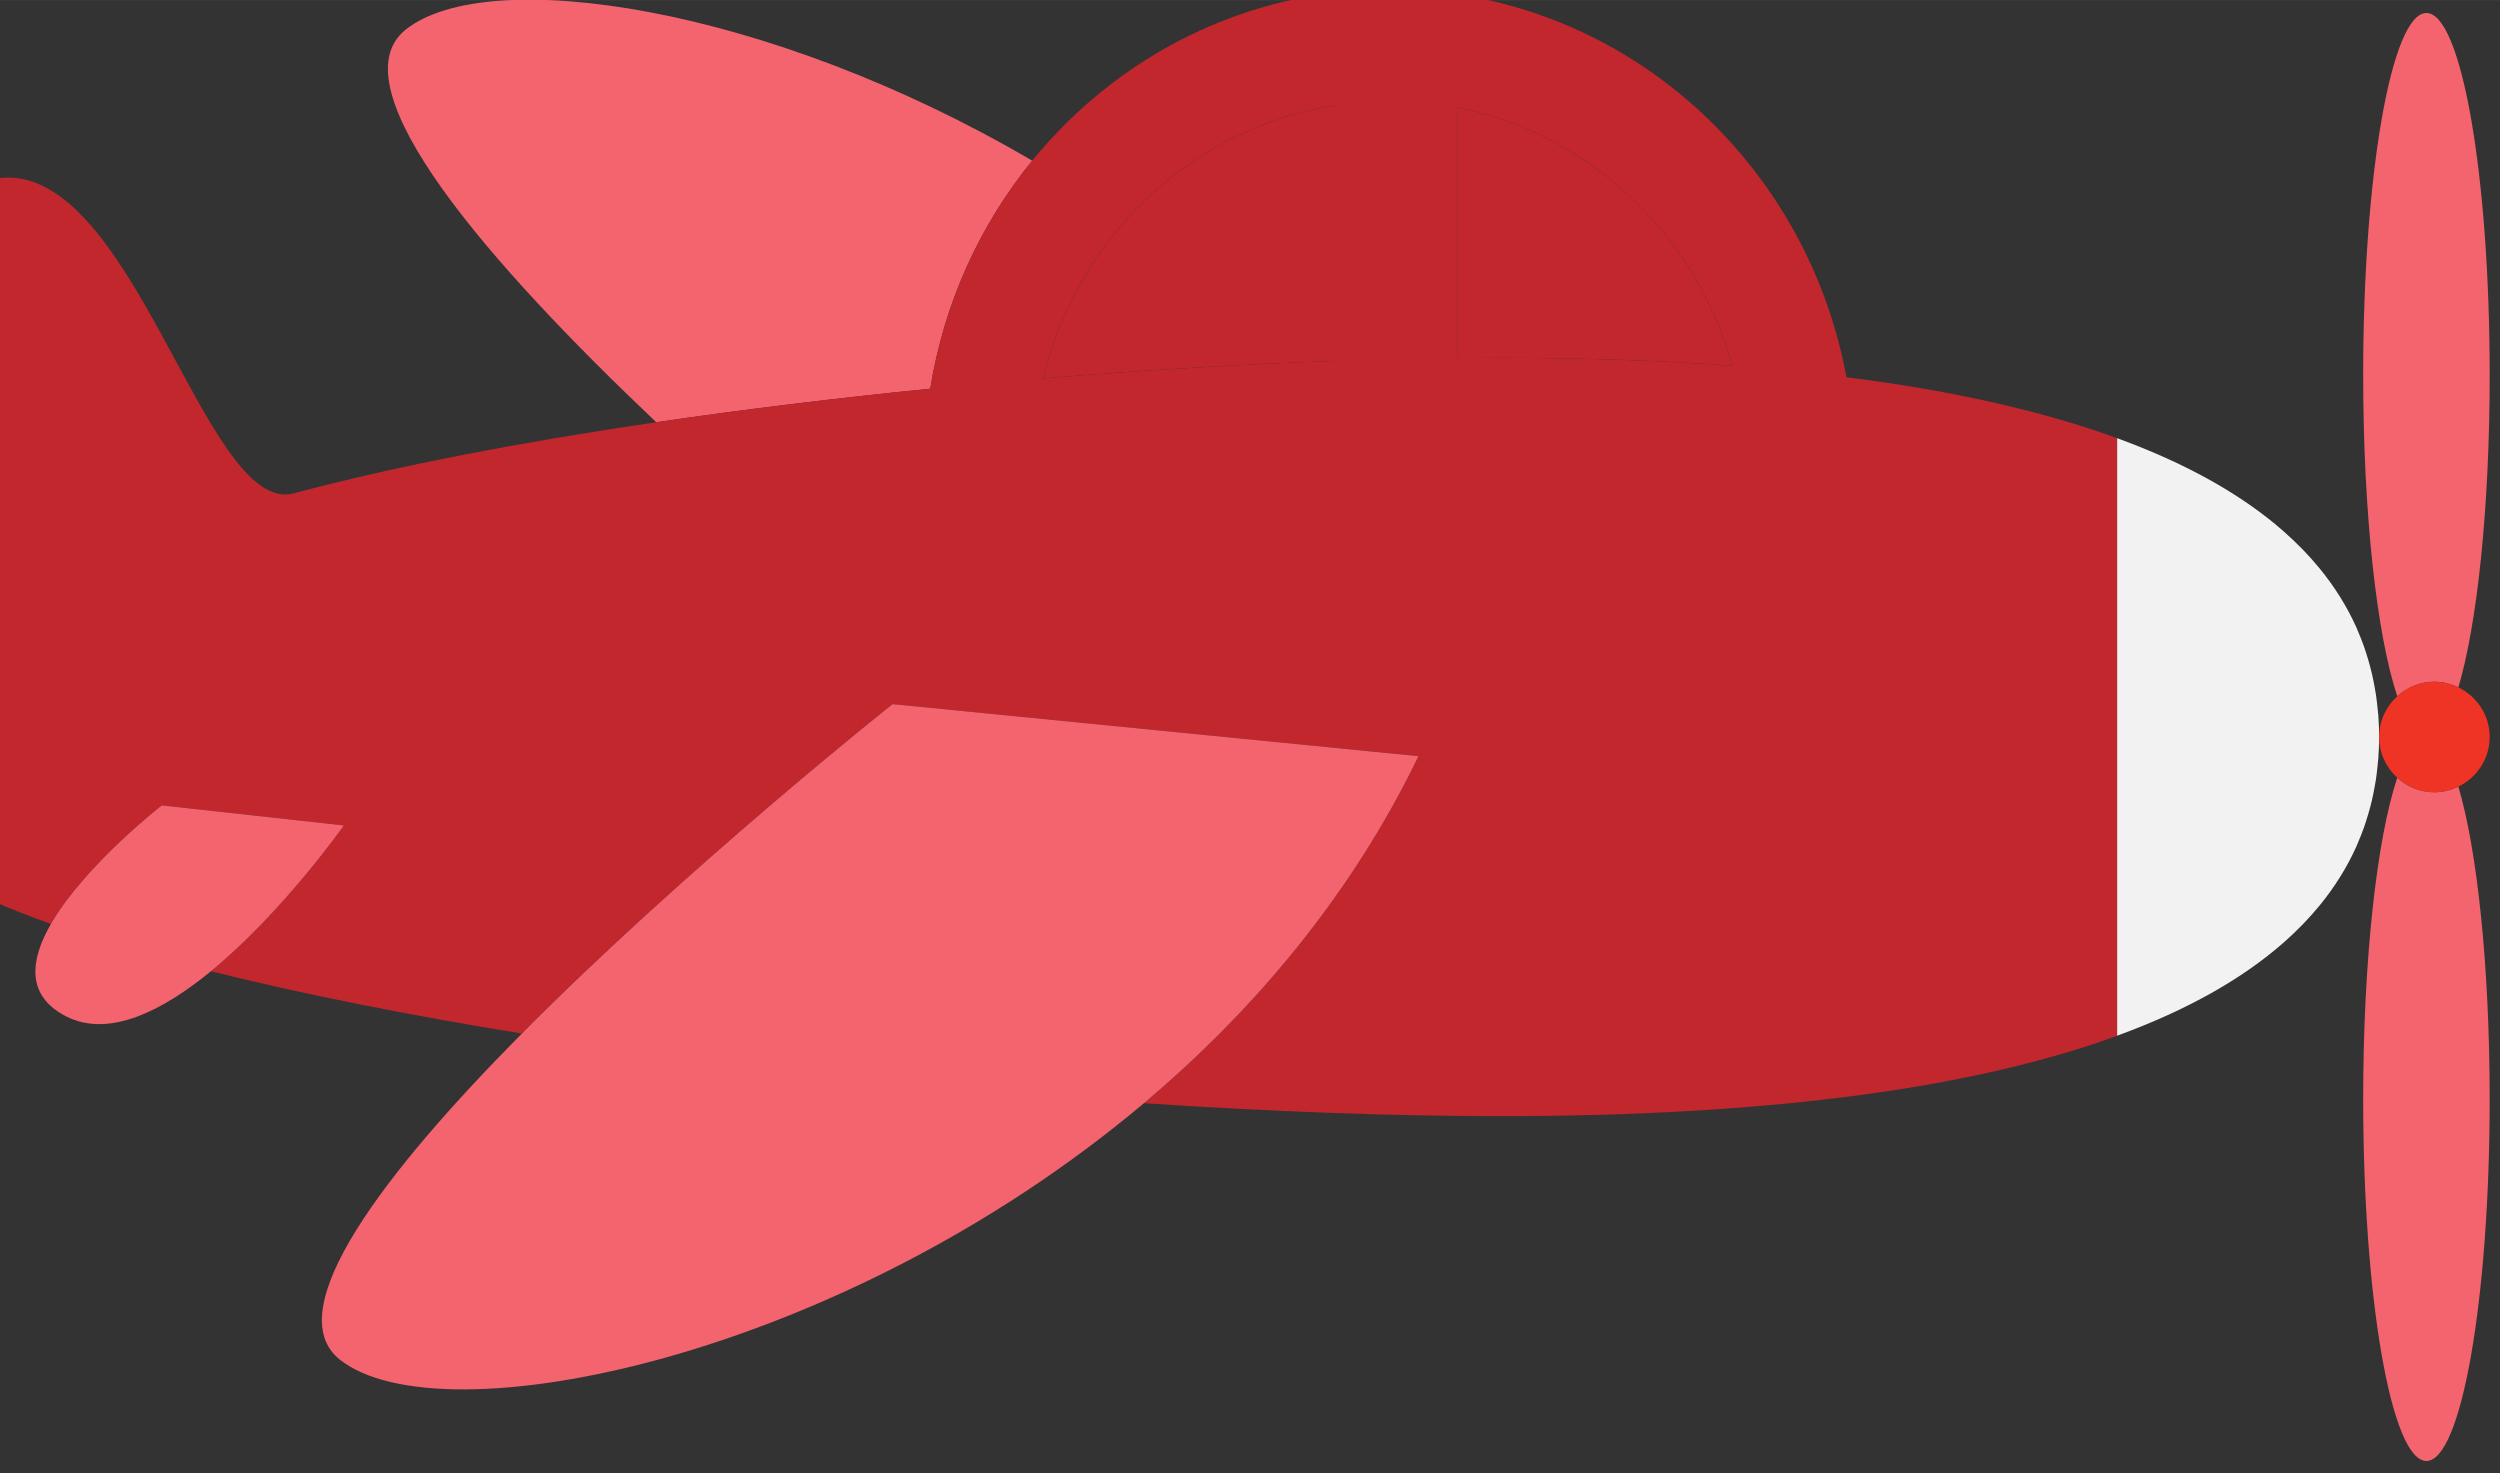 <?xml version="1.0" encoding="UTF-8" standalone="no"?>
<!-- Created with Inkscape (http://www.inkscape.org/) -->

<svg
   xmlns:dc="http://purl.org/dc/elements/1.1/"
   xmlns:cc="http://creativecommons.org/ns#"
   xmlns:rdf="http://www.w3.org/1999/02/22-rdf-syntax-ns#"
   xmlns:svg="http://www.w3.org/2000/svg"
   xmlns="http://www.w3.org/2000/svg"
   xmlns:sodipodi="http://sodipodi.sourceforge.net/DTD/sodipodi-0.dtd"
   xmlns:inkscape="http://www.inkscape.org/namespaces/inkscape"
   width="31.044mm"
   height="18.295mm"
   viewBox="0 0 110 64.823"
   id="svg14005"
   version="1.1"
   inkscape:version="0.91 r13725"
   sodipodi:docname="avion-rojo.svg"
   inkscape:export-filename="/home/piccolina/Escritorio/fundacion/megamente-web/Megamente/img/deduccion/objetos/avion-rojo.png"
   inkscape:export-xdpi="90"
   inkscape:export-ydpi="90">
  <rect x="0" y="0" width="110" height="64.823" fill="#333333" stroke="none"/>
  <defs
     id="defs14007" />
  <sodipodi:namedview
     id="base"
     pagecolor="#ffffff"
     bordercolor="#666666"
     borderopacity="1.0"
     inkscape:pageopacity="0.0"
     inkscape:pageshadow="2"
     inkscape:zoom="0.35"
     inkscape:cx="-930.68839"
     inkscape:cy="306.96146"
     inkscape:document-units="px"
     inkscape:current-layer="layer1"
     showgrid="false"
     fit-margin-top="0"
     fit-margin-left="0"
     fit-margin-right="0"
     fit-margin-bottom="0"
     inkscape:window-width="1366"
     inkscape:window-height="710"
     inkscape:window-x="0"
     inkscape:window-y="25"
     inkscape:window-maximized="1" />
  <g
     inkscape:label="Capa 1"
     inkscape:groupmode="layer"
     id="layer1"
     transform="translate(-728.546,-1117.358)">
    <g
       id="g15110"
       transform="matrix(0.418,0,0,0.418,423.68,687.488)">
      <path
         d="m 981.691,1110.258 c -2.133,6.351 -3.591,19.105 -3.591,33.819 0,21.044 2.981,38.104 6.657,38.104 3.676,0 6.657,-17.06 6.657,-38.104 0,-14.023 -1.324,-26.268 -3.296,-32.884 -0.765,0.371 -1.615,0.597 -2.523,0.597 -1.509,0 -2.872,-0.589 -3.905,-1.532"
         style="fill:#f4646f;fill-opacity:1;fill-rule:nonzero;stroke:none"
         id="path26"
         inkscape:connector-curvature="0" />
      <path
         d="m 988.12,1100.751 c 1.971,-6.616 3.296,-18.861 3.296,-32.884 0,-21.045 -2.983,-38.105 -6.659,-38.105 -3.675,0 -6.657,17.06 -6.657,38.105 0,14.712 1.459,27.468 3.592,33.817 1.033,-0.941 2.396,-1.531 3.904,-1.531 0.909,0 1.759,0.227 2.524,0.597"
         style="fill:#f4646f;fill-opacity:1;fill-rule:nonzero;stroke:none"
         id="path30"
         inkscape:connector-curvature="0" />
      <path
         d="m 837.998,1045.308 c -27.928,-16.379 -57.297,-20.659 -65.923,-13.817 -7.603,6.028 8.972,24.872 26.347,41.347 9.289,-1.365 19.028,-2.549 28.845,-3.529 1.447,-9.04 5.243,-17.268 10.731,-24"
         style="fill:#f4646f;fill-opacity:1;fill-rule:nonzero;stroke:none"
         id="path34"
         inkscape:connector-curvature="0" />
      <path
         inkscape:connector-curvature="0"
         id="path44"
         style="fill:#c1272d;fill-opacity:1;fill-rule:nonzero;stroke:none"
         d="m 887.269,1066.061 c 8.897,0 17.02,0.291 24.433,0.84 -3.847,-13.791 -15.001,-24.415 -28.9,-27.188 l 0,26.375 c 1.508,-0.016 3.003,-0.027 4.467,-0.027" />
      <path
         inkscape:connector-curvature="0"
         id="path60"
         style="fill:#c1272d;fill-opacity:1;fill-rule:nonzero;stroke:none"
         d="m 869.874,1066.389 0,-26.909 c -15.029,2.36 -27.127,13.827 -30.733,28.745 10.504,-0.868 20.901,-1.488 30.733,-1.836" />
      <path
         d="m 973.53,1088.248 c 1.605,1.964 2.872,4.02 3.836,6.151 -0.961,-2.131 -2.233,-4.185 -3.836,-6.151"
         style="fill:#c1272d;fill-opacity:1;fill-rule:nonzero;stroke:none"
         id="path70"
         inkscape:connector-curvature="0" />
      <path
         d="m 869.874,1039.48 0,26.909 c -9.832,0.348 -20.229,0.968 -30.733,1.836 3.607,-14.919 15.704,-26.385 30.733,-28.745 m 41.829,27.421 c -7.413,-0.549 -15.536,-0.84 -24.433,-0.84 -1.464,0 -2.959,0.013 -4.467,0.025 l 0,-26.373 c 13.899,2.773 25.053,13.397 28.9,27.188 m 12.005,1.199 c -4.295,-23.244 -24.195,-40.828 -48.116,-40.828 -15.105,0 -28.609,7.015 -37.595,18.036 -5.488,6.733 -9.284,14.96 -10.731,24.001 -9.816,0.979 -19.556,2.164 -28.845,3.529 -14.256,2.096 -27.443,4.617 -38.148,7.485 -9.508,2.547 -17.064,-36.101 -31.728,-33.072 l 0,75.973 c 1.879,0.827 3.94,1.636 6.16,2.428 3.553,-6.167 11.668,-12.481 11.668,-12.481 l 19.171,2.113 c 0,0 -6.441,9.148 -13.996,15.343 9.712,2.428 20.841,4.633 32.735,6.561 17.315,-17.469 39.012,-34.676 39.012,-34.676 l 55.365,5.477 c -7.071,14.651 -17.348,26.799 -28.903,36.531 13.327,0.885 26.123,1.363 37.512,1.363 29.435,0 50.44,-3.165 64.935,-8.461 l 0,-62.901 c -7.607,-2.779 -17.019,-4.967 -28.496,-6.421"
         style="fill:#c1272d;fill-opacity:1;fill-rule:nonzero;stroke:none"
         id="path74"
         inkscape:connector-curvature="0" />
      <path
         d="m 969.798,1084.391 c 0.637,0.561 1.239,1.135 1.807,1.716 -0.568,-0.581 -1.171,-1.153 -1.807,-1.716"
         style="fill:#c1272d;fill-opacity:1;fill-rule:nonzero;stroke:none"
         id="path78"
         inkscape:connector-curvature="0" />
      <path
         d="m 969.652,1127.682 c -4.248,3.716 -9.968,7.004 -17.416,9.728 7.448,-2.724 13.172,-6.011 17.416,-9.728"
         style="fill:#c1272d;fill-opacity:1;fill-rule:nonzero;stroke:none"
         id="path82"
         inkscape:connector-curvature="0" />
      <path
         d="m 952.229,1074.53 c 7.451,2.724 13.173,6.015 17.423,9.731 -4.245,-3.717 -9.972,-7.007 -17.423,-9.731"
         style="fill:#c1272d;fill-opacity:1;fill-rule:nonzero;stroke:none"
         id="path86"
         inkscape:connector-curvature="0" />
      <path
         d="m 971.607,1125.835 c -0.571,0.583 -1.172,1.155 -1.808,1.719 0.635,-0.564 1.239,-1.136 1.808,-1.719"
         style="fill:#c1272d;fill-opacity:1;fill-rule:nonzero;stroke:none"
         id="path90"
         inkscape:connector-curvature="0" />
      <path
         d="m 973.39,1123.861 c -0.496,0.597 -1.023,1.187 -1.58,1.768 0.557,-0.581 1.085,-1.171 1.58,-1.768"
         style="fill:#c1272d;fill-opacity:1;fill-rule:nonzero;stroke:none"
         id="path94"
         inkscape:connector-curvature="0" />
      <path
         d="m 979.021,1099.317 c 0.112,0.479 0.207,0.961 0.293,1.447 -0.087,-0.485 -0.183,-0.968 -0.293,-1.447"
         style="fill:#c1272d;fill-opacity:1;fill-rule:nonzero;stroke:none"
         id="path98"
         inkscape:connector-curvature="0" />
      <path
         d="m 979.445,1101.524 c 0.076,0.509 0.132,1.023 0.18,1.539 -0.048,-0.516 -0.104,-1.029 -0.18,-1.539"
         style="fill:#c1272d;fill-opacity:1;fill-rule:nonzero;stroke:none"
         id="path102"
         inkscape:connector-curvature="0" />
      <path
         d="m 979.777,1105.972 c 0,-0.749 -0.031,-1.493 -0.085,-2.233 0.055,0.74 0.085,1.484 0.085,2.233"
         style="fill:#c1272d;fill-opacity:1;fill-rule:nonzero;stroke:none"
         id="path106"
         inkscape:connector-curvature="0" />
      <path
         d="m 977.366,1117.544 c -0.963,2.132 -2.232,4.188 -3.836,6.153 1.603,-1.965 2.875,-4.021 3.836,-6.153"
         style="fill:#c1272d;fill-opacity:1;fill-rule:nonzero;stroke:none"
         id="path110"
         inkscape:connector-curvature="0" />
      <path
         d="m 971.81,1086.316 c 0.559,0.58 1.083,1.168 1.579,1.764 -0.495,-0.597 -1.021,-1.184 -1.579,-1.764"
         style="fill:#c1272d;fill-opacity:1;fill-rule:nonzero;stroke:none"
         id="path114"
         inkscape:connector-curvature="0" />
      <path
         d="m 977.526,1094.782 c 0.241,0.556 0.465,1.117 0.664,1.683 -0.199,-0.567 -0.423,-1.127 -0.664,-1.683"
         style="fill:#c1272d;fill-opacity:1;fill-rule:nonzero;stroke:none"
         id="path118"
         inkscape:connector-curvature="0" />
      <path
         d="m 978.4,1097.097 c 0.16,0.492 0.307,0.987 0.437,1.485 -0.131,-0.499 -0.277,-0.993 -0.437,-1.485"
         style="fill:#c1272d;fill-opacity:1;fill-rule:nonzero;stroke:none"
         id="path122"
         inkscape:connector-curvature="0" />
      <path
         d="m 978.838,1113.362 c -0.132,0.5 -0.279,0.995 -0.439,1.487 0.16,-0.492 0.307,-0.987 0.439,-1.487"
         style="fill:#c1272d;fill-opacity:1;fill-rule:nonzero;stroke:none"
         id="path126"
         inkscape:connector-curvature="0" />
      <path
         d="m 979.314,1111.18 c -0.085,0.485 -0.181,0.968 -0.293,1.448 0.111,-0.48 0.208,-0.963 0.293,-1.448"
         style="fill:#c1272d;fill-opacity:1;fill-rule:nonzero;stroke:none"
         id="path130"
         inkscape:connector-curvature="0" />
      <path
         d="m 979.777,1105.972 c 0,0.749 -0.031,1.493 -0.085,2.232 0.055,-0.739 0.085,-1.483 0.085,-2.232"
         style="fill:#c1272d;fill-opacity:1;fill-rule:nonzero;stroke:none"
         id="path134"
         inkscape:connector-curvature="0" />
      <path
         d="m 978.191,1115.478 c -0.201,0.567 -0.424,1.129 -0.667,1.687 0.241,-0.557 0.467,-1.12 0.667,-1.687"
         style="fill:#c1272d;fill-opacity:1;fill-rule:nonzero;stroke:none"
         id="path138"
         inkscape:connector-curvature="0" />
      <path
         d="m 979.625,1108.88 c -0.048,0.516 -0.104,1.029 -0.18,1.54 0.076,-0.511 0.132,-1.024 0.18,-1.54"
         style="fill:#c1272d;fill-opacity:1;fill-rule:nonzero;stroke:none"
         id="path142"
         inkscape:connector-curvature="0" />
      <path
         d="m 979.625,1103.063 c -0.048,-0.515 -0.104,-1.029 -0.18,-1.539 -0.039,-0.255 -0.085,-0.508 -0.131,-0.761 -0.087,-0.485 -0.181,-0.967 -0.293,-1.447 -0.057,-0.245 -0.119,-0.489 -0.184,-0.735 -0.131,-0.497 -0.277,-0.993 -0.437,-1.485 -0.069,-0.211 -0.136,-0.421 -0.209,-0.631 -0.2,-0.567 -0.424,-1.127 -0.664,-1.684 -0.055,-0.127 -0.103,-0.255 -0.16,-0.383 -0.964,-2.131 -2.231,-4.187 -3.836,-6.151 -0.045,-0.056 -0.096,-0.111 -0.143,-0.168 -0.495,-0.596 -1.019,-1.185 -1.577,-1.764 -0.067,-0.069 -0.136,-0.139 -0.205,-0.208 -0.568,-0.581 -1.171,-1.155 -1.807,-1.717 -0.048,-0.043 -0.096,-0.087 -0.147,-0.131 -4.249,-3.716 -9.972,-7.005 -17.423,-9.729 -0.008,0 -0.016,0 -0.024,-0.013 l 0,0 0,62.901 0,0 c 0.009,0 0.02,-0.013 0.031,-0.013 7.448,-2.724 13.168,-6.013 17.416,-9.728 0.051,-0.044 0.097,-0.087 0.147,-0.129 0.636,-0.564 1.239,-1.136 1.808,-1.719 0.068,-0.069 0.136,-0.137 0.204,-0.207 0.559,-0.58 1.084,-1.169 1.58,-1.767 0.045,-0.056 0.095,-0.111 0.14,-0.164 1.604,-1.965 2.873,-4.023 3.836,-6.153 0.057,-0.127 0.105,-0.253 0.159,-0.38 0.241,-0.557 0.464,-1.119 0.667,-1.687 0.072,-0.208 0.139,-0.419 0.208,-0.629 0.16,-0.492 0.307,-0.987 0.439,-1.487 0.064,-0.244 0.125,-0.488 0.183,-0.733 0.112,-0.48 0.207,-0.963 0.293,-1.448 0.045,-0.253 0.092,-0.505 0.131,-0.76 0.076,-0.509 0.132,-1.024 0.18,-1.54 0.023,-0.225 0.052,-0.449 0.068,-0.676 0.053,-0.739 0.084,-1.483 0.084,-2.232 0,-0.749 -0.031,-1.493 -0.084,-2.233 -0.016,-0.227 -0.045,-0.451 -0.068,-0.676"
         style="fill:#f2f2f2;fill-opacity:1;fill-rule:nonzero;stroke:none"
         id="path146"
         inkscape:connector-curvature="0" />
      <path
         d="m 878.66,1107.991 -55.365,-5.479 c 0,0 -21.697,17.208 -39.012,34.676 -14.355,14.483 -25.696,29.145 -19.159,34.329 10.603,8.409 52.549,0.021 84.633,-26.997 11.555,-9.731 21.832,-21.879 28.903,-36.529"
         style="fill:#f4646f;fill-opacity:1;fill-rule:nonzero;stroke:none"
         id="path150"
         inkscape:connector-curvature="0" />
      <path
         d="m 991.415,1105.972 c 0,-2.305 -1.352,-4.28 -3.296,-5.221 -0.765,-0.371 -1.615,-0.597 -2.523,-0.597 -1.509,0 -2.872,0.589 -3.905,1.531 -1.168,1.065 -1.915,2.584 -1.915,4.288 0,1.704 0.747,3.223 1.915,4.285 1.033,0.943 2.396,1.532 3.905,1.532 0.908,0 1.757,-0.227 2.523,-0.597 1.944,-0.943 3.296,-2.916 3.296,-5.22"
         style="fill:#ef3426;fill-opacity:1;fill-rule:nonzero;stroke:none"
         id="path154"
         inkscape:connector-curvature="0" />
      <path
         d="m 765.544,1115.285 -19.171,-2.113 c 0,0 -8.113,6.315 -11.668,12.481 -2.187,3.797 -2.651,7.537 1.579,9.716 4.488,2.313 10.133,-0.533 15.265,-4.741 7.553,-6.195 13.995,-15.343 13.995,-15.343"
         style="fill:#f4646f;fill-opacity:1;fill-rule:nonzero;stroke:none"
         id="path158"
         inkscape:connector-curvature="0" />
    </g>
  </g>
</svg>
